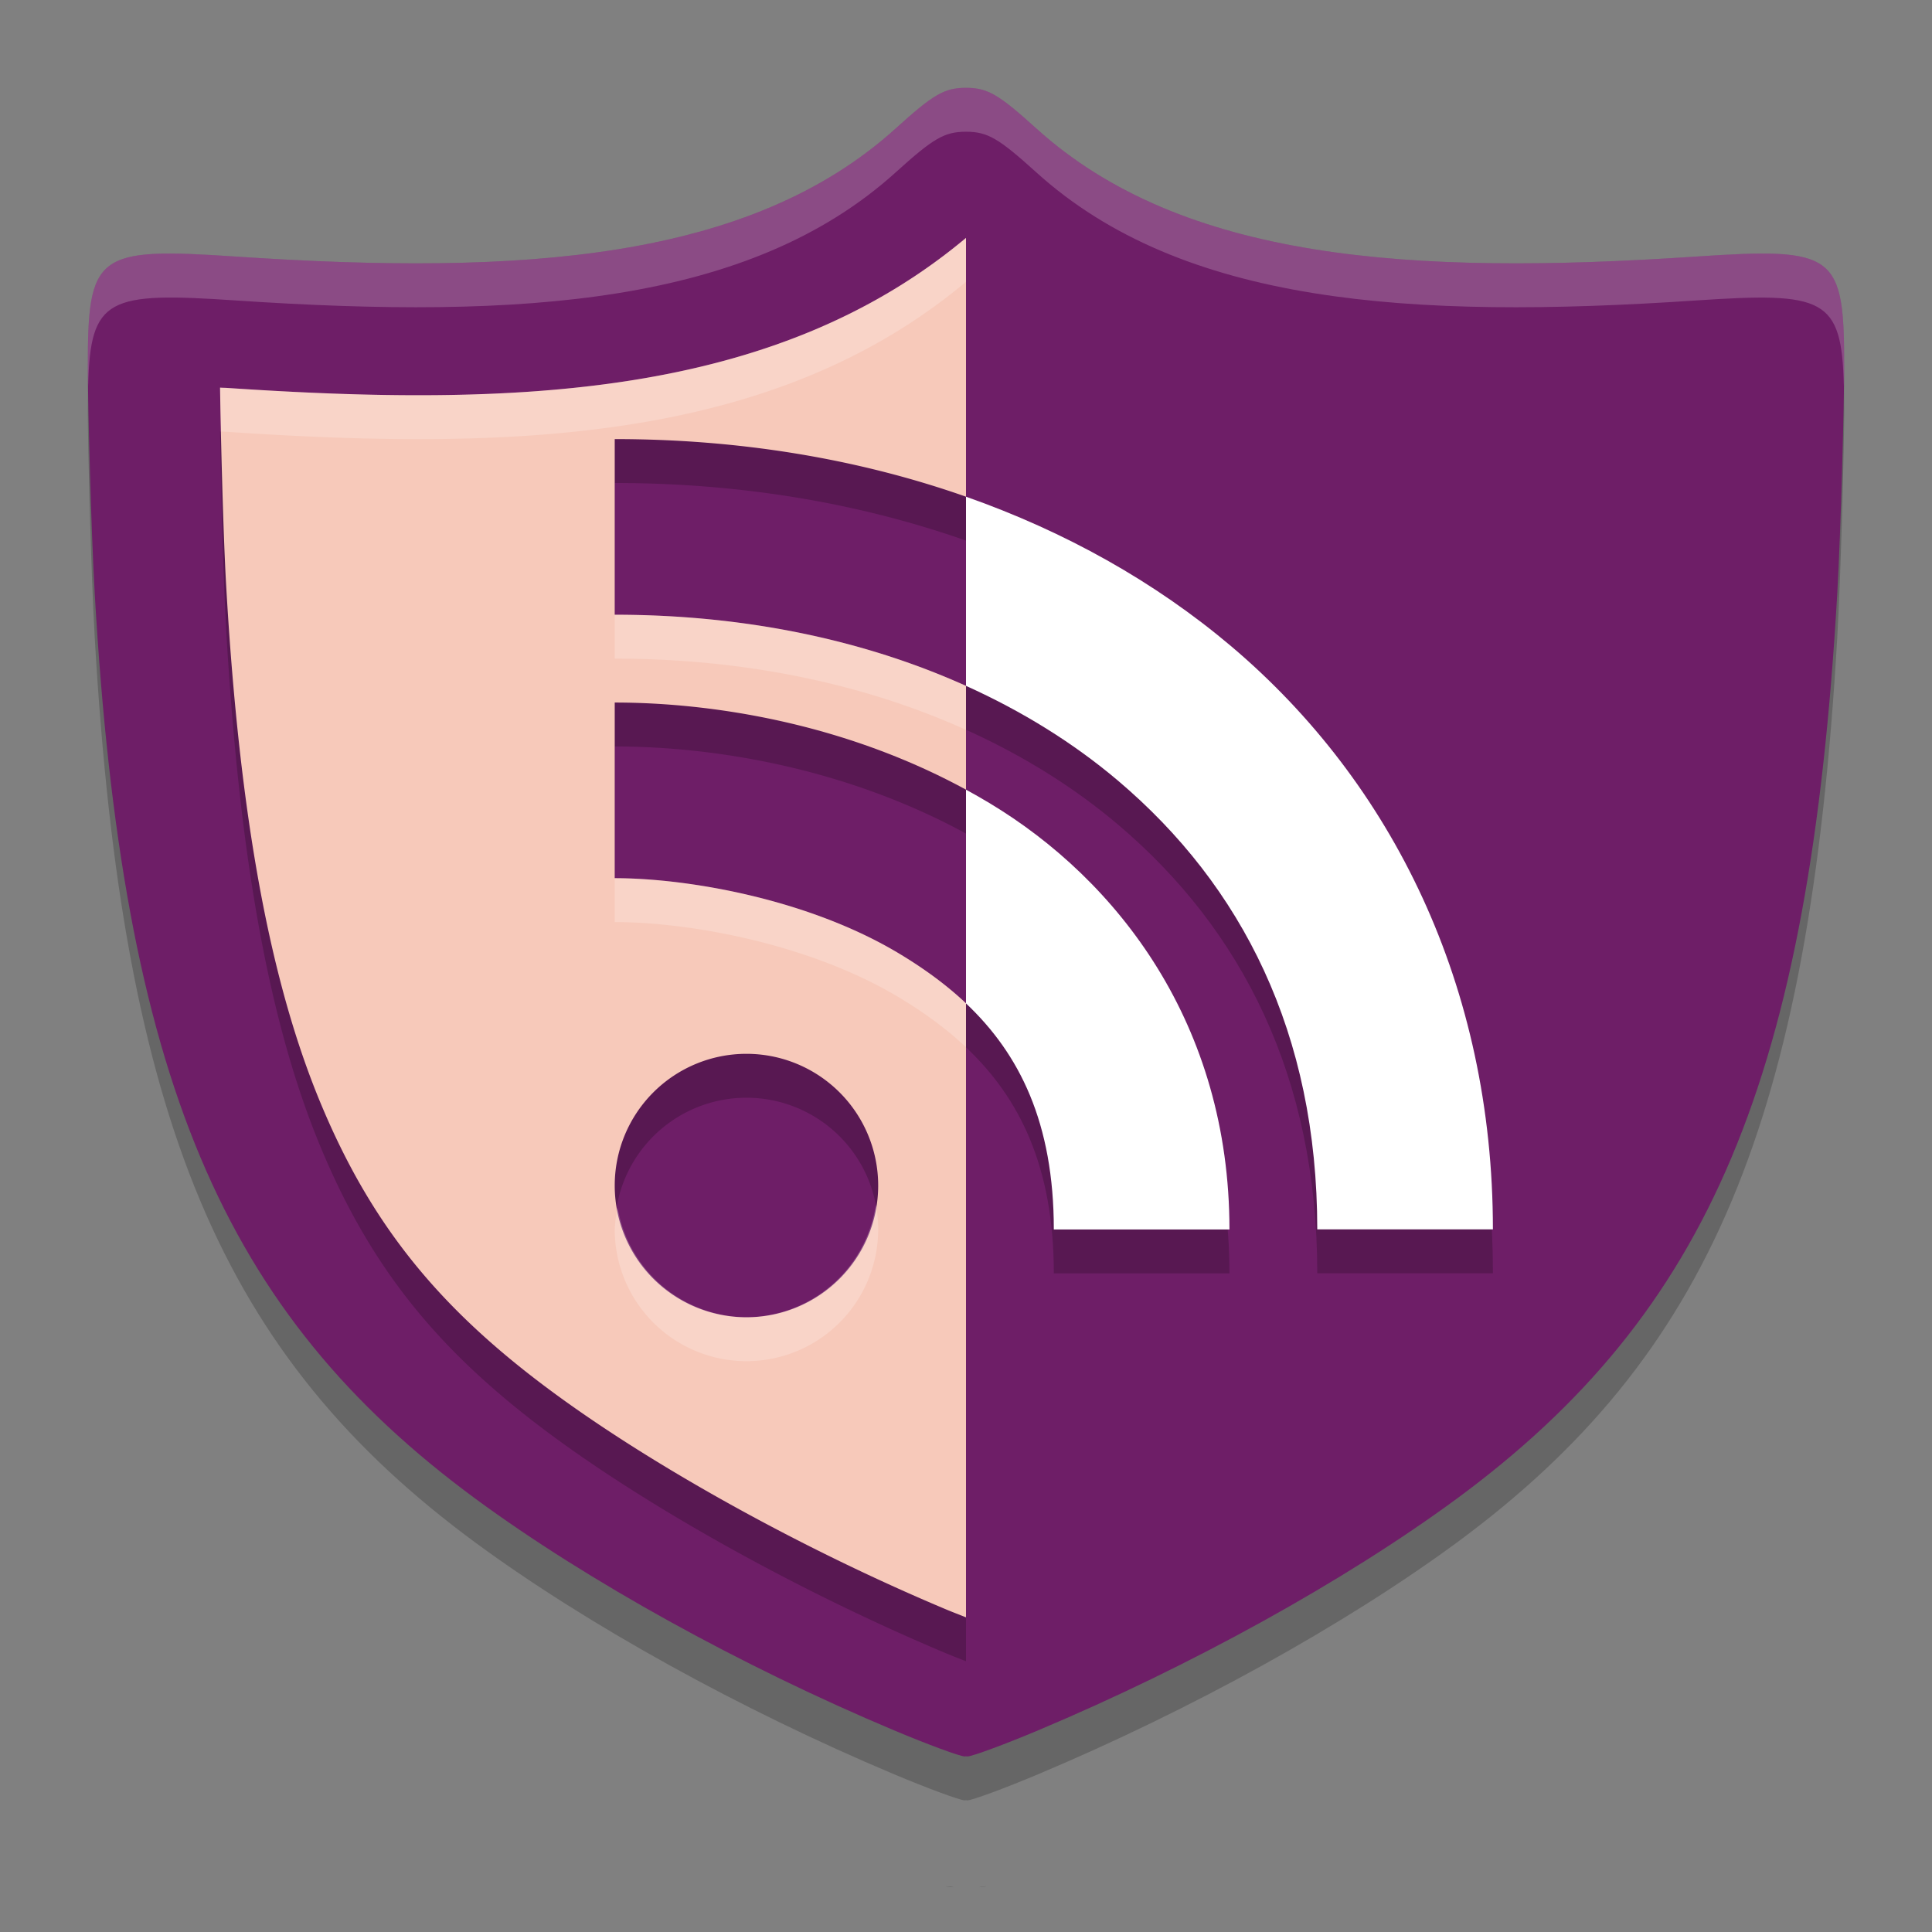 <svg xmlns="http://www.w3.org/2000/svg" width="22" height="22" version="1.1">
 <rect width="100%" height="100%" fill="#808080" stroke="none"/>
 <path style="opacity:0.2" d="m 11,1.5 c -0.246,9.85e-4 -0.369,0.072 -0.801,0.463 C 8.539,3.464 5.95,3.64 2.694,3.421 1.091,3.314 0.998,3.385 1,4.698 c 6.2e-4,0.391 0.036,1.82 0.079,2.566 0.317,5.495 1.447,8.179 4.34,10.306 1.271,0.934 3.018,1.9 4.76,2.633 0.387,0.163 0.75,0.296 0.806,0.298 0.004,7.9e-5 0.011,-0.002 0.016,-0.002 0.004,2.5e-4 0.012,0.002 0.016,0.002 0.056,-0.002 0.419,-0.135 0.806,-0.298 1.742,-0.733 3.489,-1.699 4.76,-2.633 C 19.474,15.443 20.604,12.758 20.921,7.263 20.964,6.518 20.999,5.089 21,4.698 21.002,3.385 20.909,3.314 19.306,3.421 16.05,3.64 13.461,3.464 11.801,1.963 11.369,1.572 11.246,1.501 11,1.5 Z"/>
 <path style="fill:#6e1e67" d="M 11,1 C 10.754,1.001 10.631,1.072 10.199,1.463 8.539,2.964 5.95,3.14 2.694,2.922 1.091,2.814 0.998,2.885 1,4.198 c 6.2e-4,0.391 0.036,1.82 0.079,2.566 0.317,5.495 1.447,8.179 4.34,10.306 1.271,0.934 3.018,1.9 4.76,2.633 0.387,0.163 0.75,0.296 0.806,0.298 0.004,7.9e-5 0.011,-0.002 0.016,-0.002 0.004,2.5e-4 0.012,0.002 0.016,0.002 0.056,-0.002 0.419,-0.135 0.806,-0.298 1.742,-0.733 3.489,-1.699 4.76,-2.633 C 19.474,14.943 20.604,12.258 20.921,6.763 20.964,6.018 20.999,4.589 21,4.198 21.002,2.885 20.909,2.814 19.306,2.922 16.05,3.14 13.461,2.964 11.801,1.463 11.369,1.072 11.246,1.001 11,1 Z"/>
 <path style="opacity:0.2" d="m 11,6.156 v 2.154 c 0.643,0.29 1.224,0.651 1.729,1.078 1.414,1.197 2.271,2.878 2.271,5.111 h 2 c 0,-2.767 -1.143,-5.085 -2.979,-6.639 C 13.147,7.121 12.123,6.551 11,6.156 Z m 0,3.336 v 2.434 c 0.61,0.576 1,1.36 1,2.574 h 2 c 0,-2.333 -1.268,-3.976 -2.736,-4.857 -0.087,-0.052 -0.175,-0.102 -0.264,-0.15 z"/>
 <path style="fill:#ffffff" d="m 11,5.656 v 2.154 c 0.643,0.29 1.224,0.651 1.729,1.078 1.414,1.197 2.271,2.878 2.271,5.111 h 2 c 0,-2.767 -1.143,-5.085 -2.979,-6.639 C 13.147,6.621 12.123,6.051 11,5.656 Z m 0,3.336 v 2.434 c 0.61,0.576 1,1.36 1,2.574 h 2 c 0,-2.333 -1.268,-3.976 -2.736,-4.857 C 11.176,9.09 11.088,9.04 11,8.992 Z"/>
 <path style="opacity:0.2" d="M 11,3.209 C 8.823,5.031 5.86,5.137 2.594,4.918 c -0.045,-0.003 -0.046,-0.001 -0.088,-0.004 0.006,0.456 0.034,1.641 0.07,2.264 0.153,2.659 0.507,4.537 1.09,5.92 0.582,1.383 1.362,2.324 2.641,3.264 1.14,0.838 2.815,1.77 4.453,2.459 0.09,0.038 0.158,0.063 0.24,0.096 V 11.925 C 10.773,11.711 10.516,11.525 10.236,11.357 9.205,10.738 7.833,10.5 7,10.5 V 8.5 c 1.097,0 2.603,0.231 4,0.992 V 8.31 C 9.84,7.787 8.48,7.5 7,7.5 v -2 c 1.413,0 2.767,0.222 4,0.656 z M 8.5,12.5 a 1.5,1.5 0 0 1 1.5,1.5 1.5,1.5 0 0 1 -1.5,1.5 1.5,1.5 0 0 1 -1.5,-1.5 1.5,1.5 0 0 1 1.5,-1.5 z"/>
 <path style="fill:#f7c9ba" d="M 11,2.709 C 8.823,4.531 5.86,4.637 2.594,4.418 c -0.045,-0.003 -0.046,-0.001 -0.088,-0.004 0.006,0.456 0.034,1.641 0.07,2.264 0.153,2.659 0.507,4.537 1.09,5.92 0.582,1.383 1.362,2.324 2.641,3.264 1.14,0.838 2.815,1.77 4.453,2.459 0.09,0.038 0.158,0.063 0.24,0.096 V 11.425 C 10.773,11.211 10.516,11.025 10.236,10.857 9.205,10.238 7.833,10 7,10 v -2 c 1.097,0 2.603,0.231 4,0.992 V 7.81 C 9.84,7.287 8.48,7 7,7 v -2 c 1.413,0 2.767,0.222 4,0.656 z M 8.5,12 a 1.5,1.5 0 0 1 1.5,1.5 1.5,1.5 0 0 1 -1.5,1.5 1.5,1.5 0 0 1 -1.5,-1.5 1.5,1.5 0 0 1 1.5,-1.5 z"/>
 <path style="opacity:0.56" d="m 11.229,21.48 c 0.009,-0.002 -0.042,0.005 -0.08,0.01 0.007,-5.07e-4 0.02,-0.002 0.023,-0.002 0.035,-0.004 0.05,-0.007 0.057,-0.008 z"/>
 <path style="opacity:0.56" d="m 10.766,21.478 c 0.006,0.001 0.023,0.005 0.061,0.01 0.005,6.72e-4 0.022,0.001 0.033,0.002 -0.042,-0.005 -0.102,-0.013 -0.094,-0.012 z"/>
 <path style="opacity:0.2;fill:#ffffff" d="M 11,1 C 10.754,1.001 10.631,1.072 10.199,1.463 8.539,2.964 5.951,3.14 2.695,2.922 1.092,2.814 0.998,2.884 1,4.197 c 5.37e-5,0.034 0.003,0.151 0.004,0.199 C 1.027,3.385 1.231,3.323 2.695,3.422 5.951,3.64 8.539,3.464 10.199,1.963 10.631,1.572 10.754,1.501 11,1.5 c 0.246,9.85e-4 0.369,0.072 0.801,0.463 1.66,1.502 4.248,1.677 7.504,1.459 1.465,-0.098 1.669,-0.036 1.691,0.975 5.58e-4,-0.048 0.004,-0.165 0.004,-0.199 C 21.002,2.884 20.908,2.814 19.305,2.922 16.049,3.14 13.461,2.964 11.801,1.463 11.369,1.072 11.246,1.001 11,1 Z"/>
 <path style="opacity:0.2;fill:#ffffff" d="M 11,2.709 C 8.823,4.531 5.86,4.637 2.594,4.418 c -0.045,-0.003 -0.046,-0.001 -0.088,-0.004 0.001,0.107 0.008,0.33 0.012,0.5 0.028,0.001 0.037,0.001 0.076,0.004 C 5.86,5.137 8.823,5.031 11,3.209 Z M 7,7 v 0.5 c 1.48,0 2.84,0.287 4,0.811 v -0.5 C 9.84,7.287 8.48,7 7,7 Z m 0,3 v 0.5 c 0.833,0 2.205,0.239 3.236,0.857 0.28,0.168 0.537,0.354 0.764,0.568 v -0.5 C 10.773,11.211 10.516,11.025 10.236,10.857 9.205,10.238 7.833,10 7,10 Z m 2.973,3.715 a 1.5,1.5 0 0 1 -1.473,1.285 1.5,1.5 0 0 1 -1.467,-1.25 1.5,1.5 0 0 0 -0.033,0.25 1.5,1.5 0 0 0 1.5,1.5 1.5,1.5 0 0 0 1.5,-1.5 1.5,1.5 0 0 0 -0.027,-0.285 z"/>
</svg>
